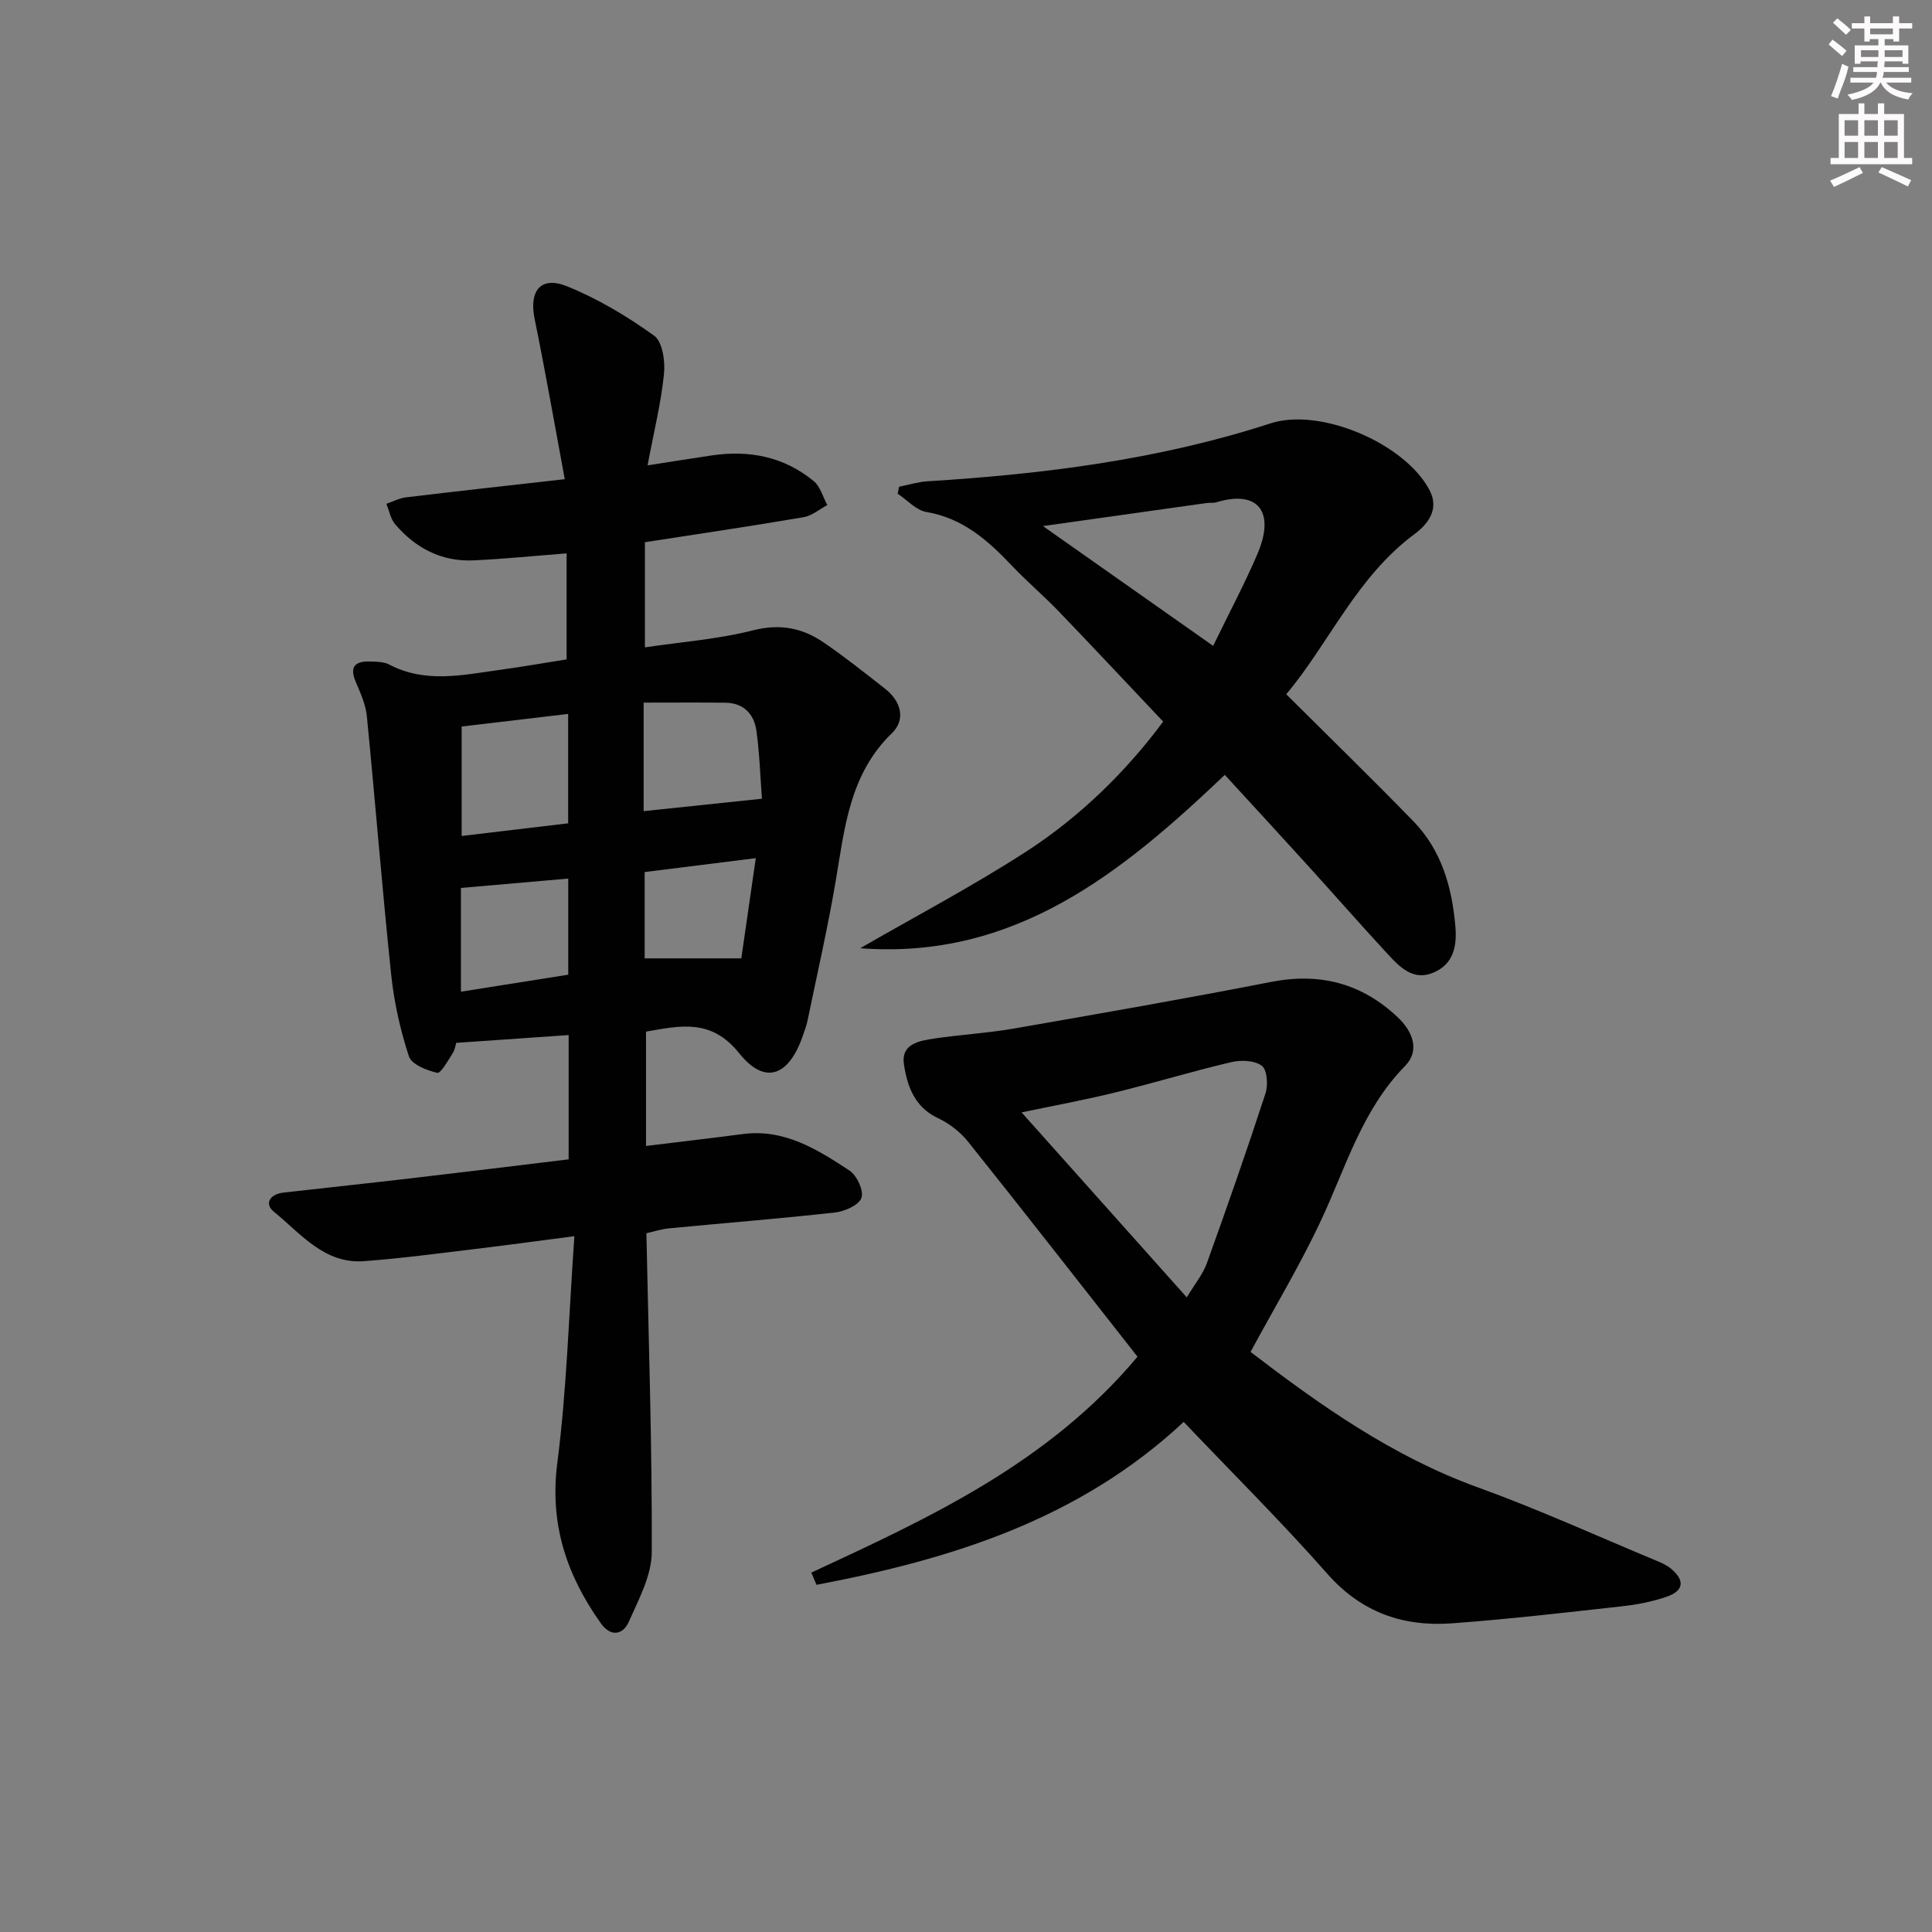 <svg enable-background="new 0 0 400 400" viewBox="0 0 400 400" xmlns="http://www.w3.org/2000/svg"><rect x="0" y="0" width="400" height="400" fill="#808080" stroke="none"/><g fill="#010102"><path d="m133.83 255.33c.46 22.47 1.2 44.26 1.11 66.04-.02 4.82-2.7 9.76-4.75 14.39-1.22 2.75-3.75 3.21-5.8.32-7.05-9.94-10.64-20.5-9.01-33.15 1.97-15.27 2.39-30.75 3.54-46.99-7.66.99-13.97 1.86-20.3 2.62-7.74.92-15.48 1.98-23.26 2.55-8.25.61-13.1-5.73-18.65-10.23-2.07-1.68-.78-3.65 1.93-3.96 8.91-1.01 17.83-1.96 26.75-3 10.72-1.25 21.43-2.57 32.34-3.89 0-8.7 0-17.12 0-25.73-7.81.54-15.33 1.06-23.28 1.61-.11.34-.23 1.38-.74 2.17-.96 1.5-2.46 4.2-3.18 4.04-2.17-.5-5.32-1.74-5.87-3.42-1.79-5.46-3.07-11.19-3.67-16.91-1.87-17.82-3.28-35.69-5.04-53.53-.24-2.41-1.32-4.79-2.29-7.07-1.4-3.28-.02-4.35 3.03-4.23 1.31.05 2.78.04 3.88.62 7.47 3.93 15.17 2.18 22.84 1.12 4.6-.63 9.18-1.43 13.9-2.18 0-7.24 0-14.44 0-21.95-6.87.53-13.08 1.17-19.31 1.45-6.58.29-11.95-2.53-16.16-7.44-.97-1.12-1.25-2.83-1.85-4.27 1.35-.46 2.67-1.17 4.06-1.34 10.54-1.27 21.1-2.43 32.88-3.76-2.09-11.21-4-22.23-6.24-33.18-1.19-5.81 1.24-8.96 6.7-6.76 6.37 2.57 12.44 6.21 18.03 10.22 1.75 1.25 2.33 5.32 2.05 7.96-.62 6.04-2.1 12-3.4 18.9 4.92-.76 9.1-1.44 13.29-2.06 7.76-1.15 14.97.26 21.1 5.31 1.38 1.13 1.91 3.29 2.83 4.97-1.63.86-3.18 2.21-4.91 2.51-10.79 1.84-21.62 3.44-32.86 5.18v21.77c7.51-1.12 15.12-1.68 22.4-3.53 5.59-1.42 10.22-.49 14.63 2.53 4.39 3 8.57 6.33 12.76 9.62 3.27 2.58 4.24 6.35 1.35 9.15-8.76 8.48-9.77 19.57-11.63 30.56-1.63 9.65-3.83 19.21-5.81 28.81-.23 1.13-.64 2.23-1.02 3.33-2.91 8.34-7.83 10.21-13.16 3.56-5.75-7.18-12.07-5.75-19.29-4.47v23.67c6.93-.85 13.5-1.61 20.06-2.47 8.61-1.12 15.42 3.2 22.07 7.56 1.53 1 3.01 4.23 2.47 5.67-.56 1.52-3.5 2.8-5.53 3.02-11.39 1.27-22.83 2.17-34.24 3.27-1.65.15-3.22.68-4.75 1.02zm-16.2-84.87c0-7.67 0-14.88 0-22.65-7.65.91-14.93 1.77-22.05 2.61v22.66c7.62-.91 14.79-1.76 22.05-2.62zm15.63-2.52c8.21-.86 16.02-1.68 24.49-2.57-.35-4.63-.49-9.41-1.15-14.11-.48-3.43-2.65-5.72-6.4-5.77-5.57-.07-11.14-.02-16.94-.02zm-37.83 37.38c7.71-1.22 14.98-2.37 22.22-3.52 0-6.85 0-13.22 0-19.9-7.58.66-14.79 1.29-22.22 1.94zm38.04-6.9h20.01c.96-6.64 1.93-13.38 3-20.75-8.36 1.05-15.55 1.94-23.01 2.88z"/><path d="m167.98 325.59c24.48-11.37 49.03-22.63 67.53-44.7-11.62-14.79-23.25-29.71-35.06-44.49-1.62-2.03-3.9-3.8-6.25-4.9-4.86-2.28-6.37-6.64-7.05-11.14-.65-4.27 3.21-4.88 6.32-5.35 5.42-.8 10.92-1.11 16.31-2.04 17.81-3.1 35.62-6.2 53.36-9.67 10.12-1.98 18.75.26 26.21 7.28 3.19 3 4.67 6.95 1.54 10.13-8.84 9.02-12.18 20.77-17.28 31.73-4.33 9.3-9.66 18.13-14.7 27.46 14.3 10.94 29.34 21.64 47.13 28.07 12.48 4.51 24.6 10.04 36.86 15.14 1.07.44 2.17.93 3.05 1.66 2.92 2.41 2.69 4.58-.87 5.81-2.96 1.02-6.11 1.64-9.23 1.98-11.72 1.3-23.44 2.67-35.2 3.53-10.09.74-18.74-2.21-25.8-10.21-9.45-10.72-19.62-20.81-29.78-31.49-21.68 20.26-48.25 28.46-76.02 33.73-.35-.85-.71-1.69-1.07-2.53zm77.73-56.98c1.69-2.82 3.34-4.8 4.16-7.08 4.2-11.66 8.29-23.36 12.13-35.14.57-1.74.36-4.87-.74-5.72-1.46-1.13-4.31-1.24-6.32-.77-8.06 1.89-15.99 4.31-24.03 6.28-6.17 1.52-12.44 2.67-19.4 4.13 11.62 13 22.66 25.37 34.2 38.3z"/><path d="m266.3 143.74c9.22 9.18 17.9 17.62 26.33 26.3 5.83 6 7.99 13.62 8.69 21.78.36 4.15-.43 7.82-4.57 9.56-4.16 1.75-6.93-1.14-9.42-3.83-5.65-6.11-11.13-12.37-16.72-18.53s-11.23-12.27-17.03-18.59c-21.24 20.21-43.42 38.32-75.48 35.89 11.45-6.61 23.17-12.78 34.26-19.94 11.35-7.33 20.91-16.8 28.46-26.98-7.48-7.9-14.51-15.43-21.65-22.85-3.11-3.24-6.56-6.15-9.65-9.41-4.97-5.25-10.16-9.86-17.72-11.14-2.14-.36-3.98-2.48-5.95-3.79.1-.48.2-.96.3-1.44 1.98-.39 3.95-1.01 5.95-1.13 24.08-1.49 47.88-4.49 70.96-11.99 10.32-3.35 27.9 4.18 32.94 13.89 2.07 3.99-.49 7.07-3.12 9.02-12.03 8.91-17.74 22.67-26.58 33.18zm-50.37-34.82c12.5 8.8 23.7 16.68 35.24 24.8 3.3-6.79 6.5-12.8 9.17-19.03 3.77-8.81.05-13.31-8.49-10.7-.62.19-1.33.06-1.99.15-10.8 1.52-21.6 3.04-33.93 4.78z"/></g><path d="m378.6 9.2.8-1c.9.7 1.9 1.4 2.9 2.3l-.9 1.1c-1.1-.9-2-1.7-2.8-2.4zm.5 10.7c.9-2.1 1.6-4.3 2.3-6.7.4.2.8.4 1.3.6-.7 3.1-1.5 4.3-2.2 6.6zm.4-15.2.9-.9c1 .8 2 1.6 2.8 2.4l-1 1c-1-.9-1.9-1.8-2.7-2.5zm12.5-1.3h1.2v1.4h2.7v1.1h-2.7v2.7h-1.2v-.5h-1.8v1.3h4.9v3.8h-1.2v-.5h-3.7c0 .4-.1.9-.1 1.2h5.1v1h-5.2c0 .5-.1.9-.3 1.2h6v1h-5.2c1.1 1.3 2.9 2 5.5 2.2-.4.4-.7.8-.9 1.3-2.9-.5-4.8-1.6-5.7-3.5h-.1c-.8 1.7-2.7 2.9-5.9 3.6-.2-.4-.6-.8-.9-1.1 2.8-.6 4.6-1.4 5.4-2.5h-4.8v-1h5.3c.1-.3.2-.7.2-1.2h-4.9v-1h5c0-.4 0-.8.1-1.2h-3.6v.5h-1.2v-3.8h4.9v-1.3h-1.8v.5h-1.1v-2.7h-2.6v-1.1h2.6v-1.4h1.2v1.4h4.7v-1.4zm-6.7 8.4h3.6c0-.4 0-.9 0-1.4h-3.6zm1.9-4.7h4.7v-1.2h-4.7zm6.7 3.3h-3.7v1.4h3.7z" fill="#fcfafa"/><path d="m384.7 21.4h1.3v2.2h2.8v-2.2h1.3v2.2h4.1v9.1h1.7v1.3h-16.9v-1.3h1.7v-9.1h4.1v-2.2zm.3 13.2.7 1.2c-1.8.9-3.8 1.9-6 2.9-.2-.4-.5-.8-.8-1.3 2.4-1 4.4-2 6.1-2.8zm-3.1-6.5h2.8v-3.2h-2.8zm0 4.6h2.8v-3.3h-2.8v3.2zm4.1-4.6h2.8v-3.2h-2.8zm0 4.6h2.8v-3.3h-2.8zm3.6 1.9c2.1.9 4.1 1.8 6.1 2.7l-.7 1.3c-2.2-1.1-4.2-2-6.1-2.9zm3.3-9.7h-2.8v3.2h2.8zm-2.8 7.8h2.8v-3.3h-2.8z" fill="#fcfafa"/></svg>